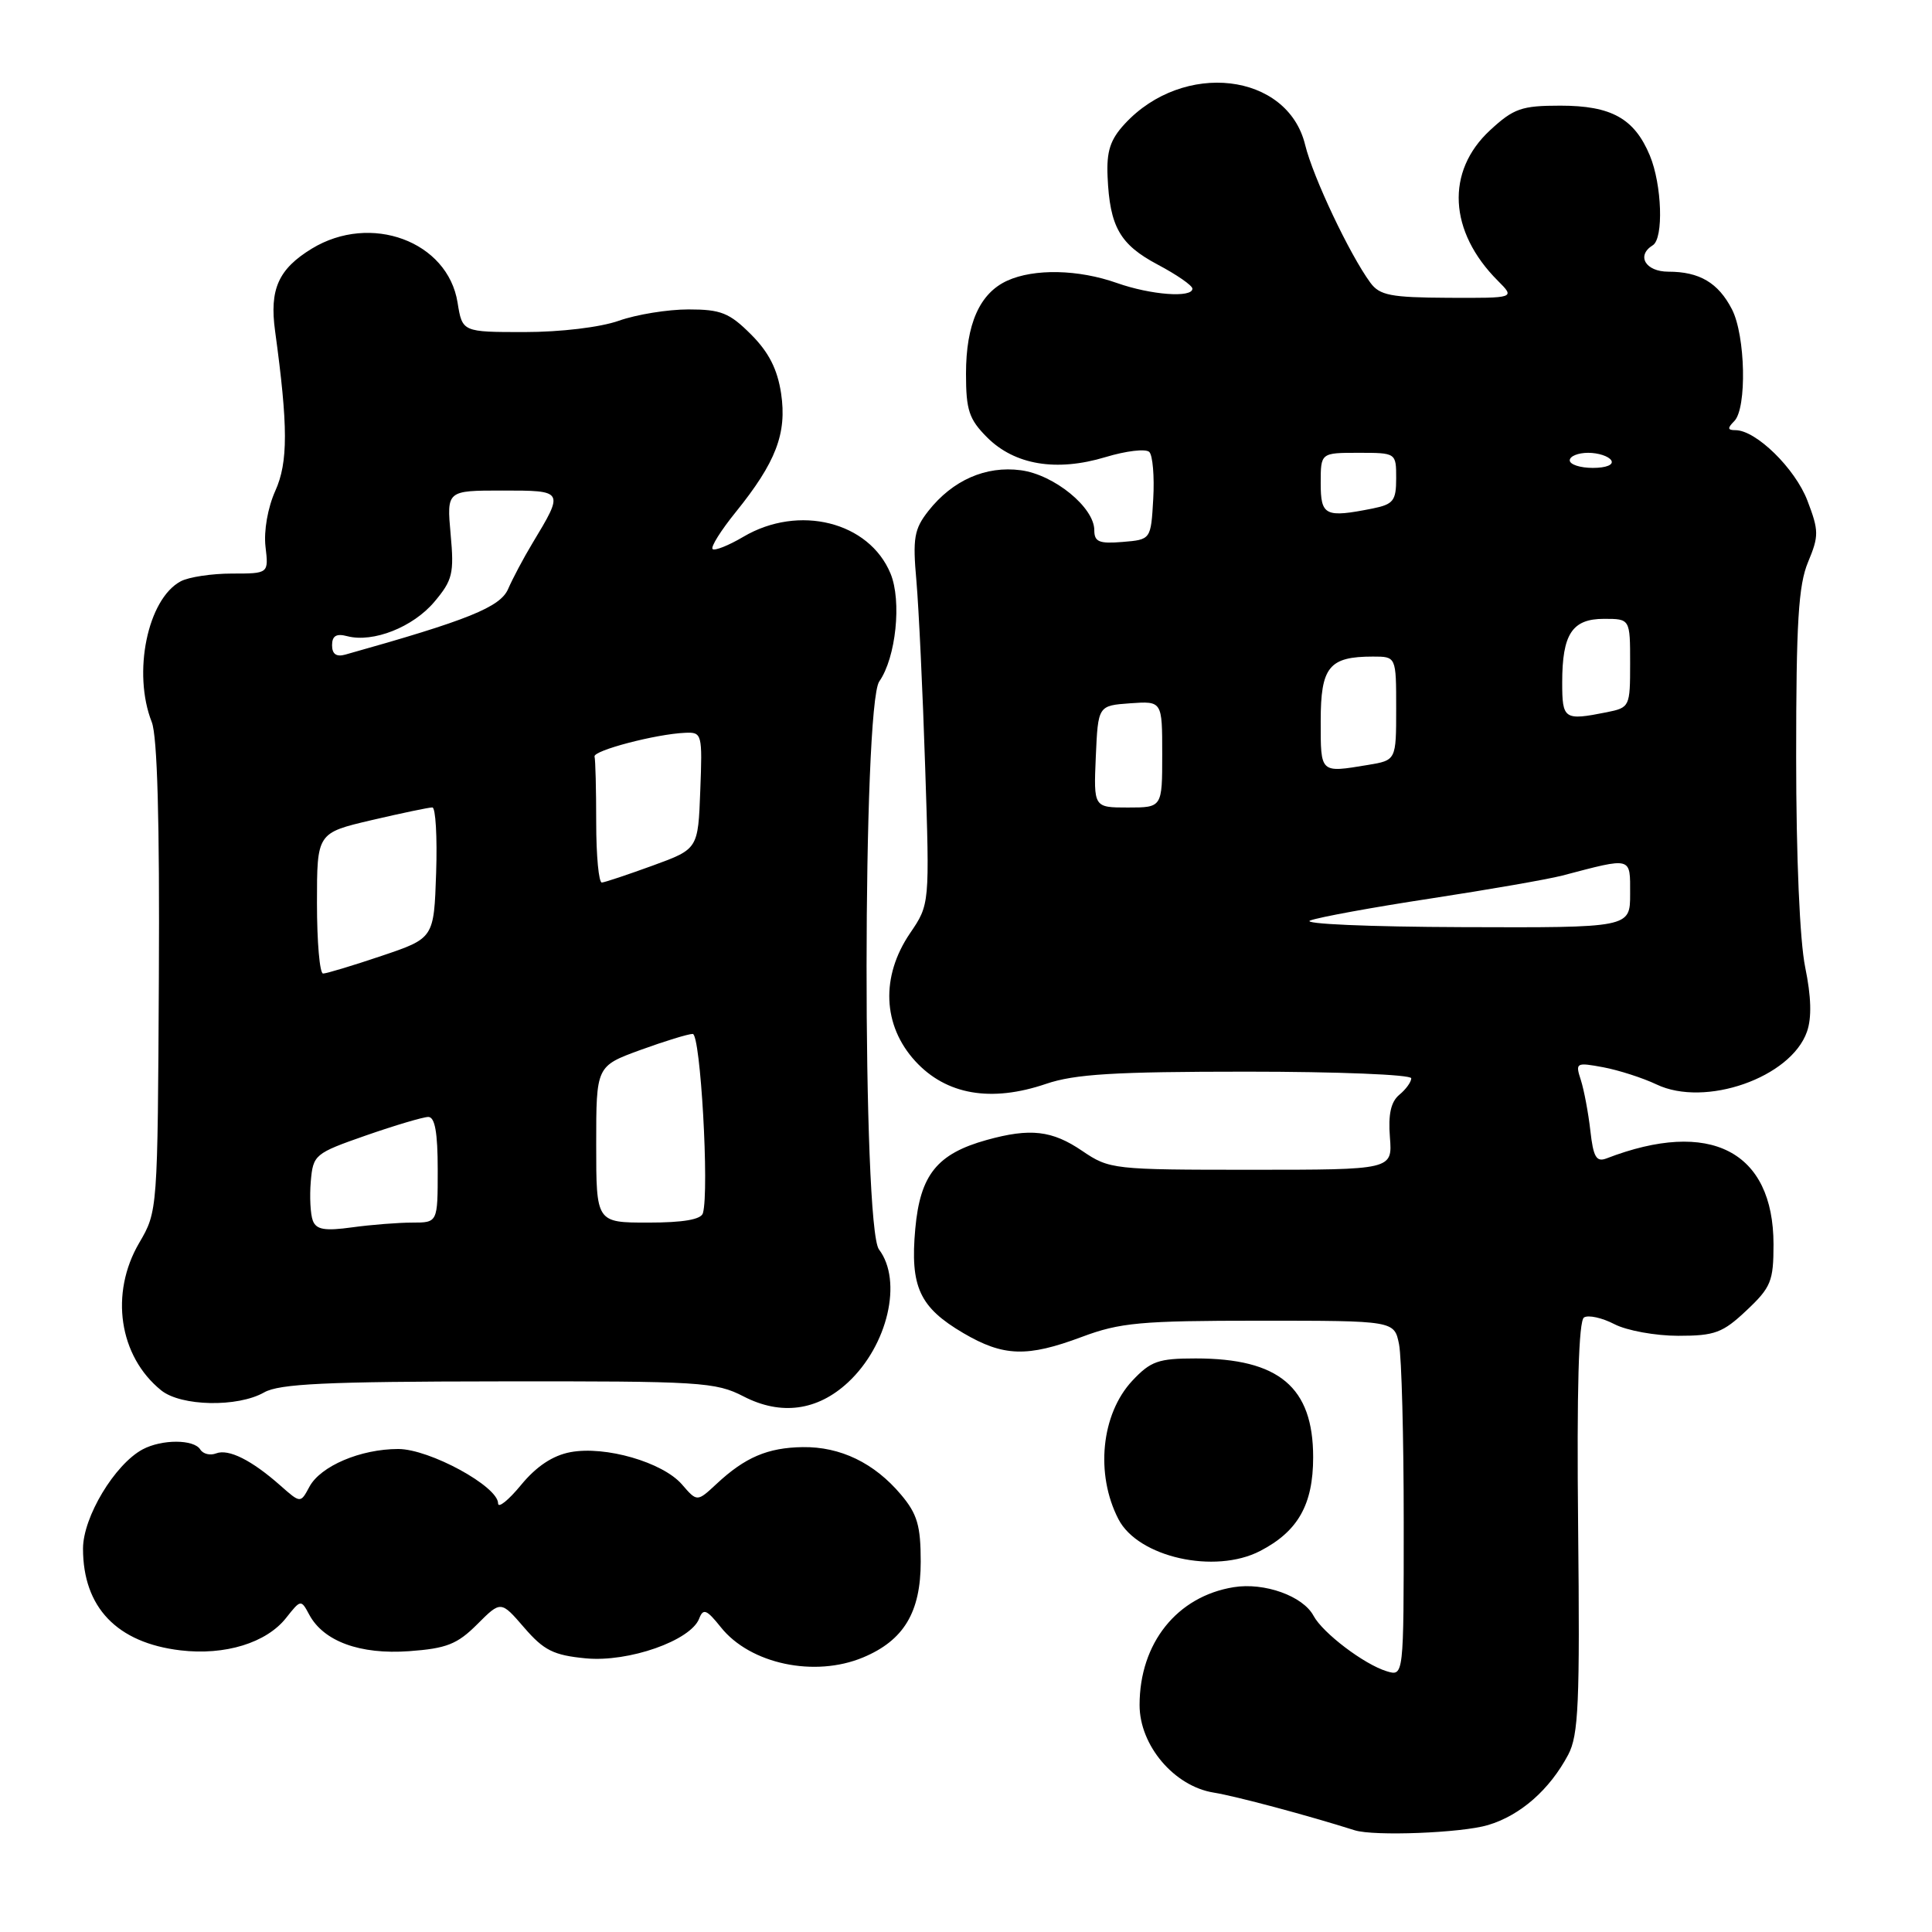 <?xml version="1.0" encoding="UTF-8" standalone="no"?>
<!DOCTYPE svg PUBLIC "-//W3C//DTD SVG 1.1//EN" "http://www.w3.org/Graphics/SVG/1.1/DTD/svg11.dtd" >
<svg xmlns="http://www.w3.org/2000/svg" xmlns:xlink="http://www.w3.org/1999/xlink" version="1.1" viewBox="0 0 256 256">
 <g >
 <path fill="currentColor"
d=" M 197.17 241.83 C 201.46 240.55 205.33 237.15 207.79 232.52 C 209.17 229.92 209.35 225.71 209.11 202.36 C 208.92 184.12 209.18 175.01 209.89 174.57 C 210.47 174.21 212.28 174.61 213.92 175.46 C 215.56 176.31 219.37 177.00 222.38 177.00 C 227.23 177.00 228.27 176.61 231.43 173.63 C 234.67 170.58 235.00 169.76 235.00 164.88 C 234.99 152.52 226.59 148.20 212.86 153.50 C 211.52 154.01 211.12 153.31 210.73 149.82 C 210.46 147.44 209.89 144.42 209.47 143.11 C 208.72 140.81 208.83 140.75 212.45 141.42 C 214.51 141.81 217.68 142.83 219.49 143.69 C 225.93 146.77 237.30 142.79 239.43 136.71 C 240.08 134.87 240.00 132.07 239.20 128.18 C 238.48 124.70 238.00 113.56 238.00 100.31 C 238.00 82.48 238.30 77.52 239.58 74.47 C 241.02 71.01 241.02 70.33 239.49 66.33 C 237.86 62.07 232.68 57.00 229.96 57.00 C 228.90 57.00 228.87 56.73 229.80 55.80 C 231.49 54.11 231.29 44.47 229.49 40.98 C 227.68 37.47 225.19 36.00 221.07 36.00 C 218.04 36.00 216.78 33.87 219.00 32.50 C 220.46 31.60 220.22 24.47 218.61 20.60 C 216.56 15.69 213.51 14.00 206.76 14.00 C 201.62 14.00 200.58 14.36 197.45 17.25 C 191.54 22.71 191.95 30.68 198.48 37.21 C 200.77 39.50 200.77 39.50 191.90 39.46 C 184.27 39.42 182.82 39.14 181.58 37.46 C 178.83 33.71 173.98 23.47 172.94 19.20 C 170.61 9.61 156.80 8.00 149.03 16.42 C 147.11 18.50 146.61 20.04 146.76 23.41 C 147.05 30.05 148.39 32.40 153.40 35.06 C 155.93 36.40 158.00 37.83 158.00 38.25 C 158.00 39.50 152.51 39.09 148.00 37.50 C 142.88 35.69 137.04 35.57 133.47 37.19 C 129.81 38.86 128.00 42.94 128.00 49.53 C 128.00 54.36 128.40 55.55 130.80 57.96 C 134.46 61.61 139.98 62.53 146.48 60.57 C 149.22 59.74 151.83 59.43 152.29 59.89 C 152.74 60.34 152.98 63.14 152.81 66.11 C 152.50 71.50 152.50 71.50 148.75 71.81 C 145.64 72.07 145.00 71.80 145.00 70.25 C 145.00 67.24 139.69 62.90 135.27 62.31 C 130.63 61.69 126.22 63.63 123.01 67.71 C 121.13 70.11 120.92 71.30 121.43 76.98 C 121.74 80.57 122.27 91.67 122.59 101.66 C 123.19 119.83 123.19 119.83 120.59 123.65 C 116.68 129.40 116.95 135.88 121.28 140.61 C 125.37 145.07 131.32 146.10 138.60 143.62 C 142.41 142.32 147.68 142.00 165.18 142.00 C 177.18 142.00 187.00 142.39 187.00 142.88 C 187.00 143.36 186.29 144.35 185.41 145.07 C 184.30 146.00 183.93 147.66 184.17 150.69 C 184.51 155.00 184.51 155.00 165.80 155.00 C 147.49 155.00 147.01 154.95 143.40 152.50 C 139.40 149.78 136.52 149.45 130.75 151.05 C 124.17 152.88 121.93 155.66 121.28 162.81 C 120.58 170.52 121.84 173.23 127.66 176.65 C 132.97 179.76 136.10 179.86 143.34 177.15 C 148.42 175.25 151.12 175.00 166.91 175.00 C 184.75 175.00 184.75 175.00 185.38 178.12 C 185.72 179.84 186.00 190.45 186.00 201.69 C 186.00 222.13 186.00 222.13 183.75 221.45 C 180.77 220.55 175.27 216.38 174.05 214.10 C 172.65 211.48 167.54 209.65 163.47 210.31 C 155.95 211.53 151.00 217.73 151.00 225.93 C 151.00 231.28 155.58 236.69 160.83 237.53 C 163.76 238.00 173.28 240.55 179.50 242.52 C 182.05 243.33 193.67 242.88 197.17 241.83 Z  M 114.36 219.62 C 119.75 217.37 122.00 213.64 122.00 206.94 C 122.00 202.16 121.55 200.61 119.38 198.04 C 115.85 193.85 111.36 191.68 106.36 191.75 C 101.72 191.82 98.72 193.10 94.94 196.63 C 92.37 199.02 92.37 199.02 90.35 196.68 C 87.79 193.75 80.20 191.55 75.58 192.42 C 73.24 192.86 71.07 194.30 69.04 196.77 C 67.37 198.80 66.00 199.89 66.00 199.21 C 66.00 196.95 56.91 192.00 52.77 192.00 C 47.78 192.00 42.46 194.26 40.99 197.02 C 39.82 199.20 39.82 199.20 37.16 196.85 C 33.34 193.47 30.29 191.95 28.64 192.58 C 27.85 192.89 26.91 192.66 26.54 192.07 C 25.70 190.70 21.45 190.69 18.90 192.05 C 15.20 194.04 11.00 201.02 11.00 205.20 C 11.00 212.99 15.50 217.68 23.91 218.68 C 29.82 219.38 35.31 217.69 37.92 214.37 C 39.85 211.93 39.89 211.92 40.97 213.94 C 42.87 217.49 47.70 219.26 54.21 218.79 C 59.17 218.43 60.59 217.87 63.23 215.23 C 66.37 212.09 66.37 212.09 69.46 215.67 C 72.07 218.69 73.35 219.33 77.63 219.74 C 83.30 220.28 91.53 217.39 92.65 214.46 C 93.18 213.08 93.64 213.27 95.51 215.61 C 99.39 220.49 107.94 222.30 114.36 219.62 Z  M 166.96 205.52 C 171.99 202.92 174.00 199.37 174.00 193.09 C 174.00 183.80 169.48 180.00 158.43 180.00 C 153.48 180.00 152.47 180.36 150.03 182.96 C 145.91 187.38 145.11 195.33 148.20 201.30 C 150.80 206.34 160.96 208.62 166.96 205.52 Z  M 112.37 183.17 C 117.64 178.27 119.63 169.73 116.47 165.56 C 114.25 162.62 114.29 93.46 116.51 90.29 C 118.72 87.14 119.50 79.62 118.00 76.00 C 115.16 69.13 105.84 66.80 98.51 71.12 C 96.53 72.29 94.69 73.02 94.42 72.75 C 94.15 72.48 95.52 70.29 97.47 67.88 C 102.82 61.26 104.29 57.43 103.50 52.13 C 103.01 48.91 101.87 46.67 99.51 44.31 C 96.65 41.45 95.52 41.00 91.23 41.00 C 88.49 41.00 84.34 41.67 82.00 42.50 C 79.54 43.37 74.28 44.00 69.50 44.00 C 61.26 44.00 61.26 44.00 60.63 40.09 C 59.33 31.97 49.11 28.19 41.31 32.95 C 36.89 35.65 35.69 38.33 36.45 43.86 C 38.18 56.50 38.19 61.26 36.47 65.06 C 35.48 67.27 34.94 70.34 35.18 72.43 C 35.60 76.00 35.60 76.00 30.73 76.00 C 28.06 76.00 25.00 76.46 23.94 77.03 C 19.55 79.38 17.54 89.16 20.11 95.68 C 20.85 97.56 21.16 108.83 21.05 129.50 C 20.89 160.45 20.89 160.51 18.45 164.68 C 14.52 171.38 15.76 179.71 21.36 184.23 C 23.99 186.35 31.49 186.50 35.00 184.50 C 37.00 183.36 43.18 183.06 66.04 183.04 C 92.86 183.00 94.82 183.12 98.54 185.04 C 103.48 187.59 108.32 186.94 112.37 183.17 Z  M 173.61 121.97 C 174.77 121.53 181.97 120.21 189.61 119.05 C 197.25 117.88 205.07 116.52 207.00 116.02 C 216.35 113.57 216.00 113.47 216.00 118.45 C 216.00 122.93 216.00 122.93 193.75 122.85 C 181.37 122.81 172.44 122.42 173.61 121.97 Z  M 145.20 100.25 C 145.50 93.50 145.50 93.50 149.75 93.19 C 154.00 92.89 154.00 92.89 154.00 99.94 C 154.00 107.00 154.00 107.00 149.45 107.00 C 144.91 107.00 144.91 107.00 145.20 100.25 Z  M 175.00 95.54 C 175.00 88.36 176.10 87.00 181.93 87.00 C 185.00 87.00 185.00 87.00 185.00 93.87 C 185.00 100.74 185.00 100.74 181.25 101.36 C 174.88 102.41 175.00 102.52 175.00 95.54 Z  M 207.00 90.43 C 207.00 84.01 208.32 82.00 212.54 82.00 C 216.00 82.00 216.00 82.00 216.00 87.88 C 216.00 93.66 215.95 93.76 212.88 94.38 C 207.25 95.50 207.00 95.33 207.00 90.43 Z  M 175.00 64.00 C 175.00 60.00 175.00 60.00 180.00 60.00 C 185.00 60.00 185.00 60.00 185.00 63.38 C 185.00 66.36 184.63 66.82 181.88 67.38 C 175.58 68.63 175.00 68.35 175.00 64.00 Z  M 208.00 61.00 C 208.00 60.45 209.10 60.00 210.44 60.00 C 211.78 60.00 213.16 60.45 213.50 61.00 C 213.86 61.58 212.84 62.00 211.06 62.00 C 209.38 62.00 208.00 61.55 208.00 61.00 Z  M 41.45 161.74 C 41.13 160.90 41.01 158.56 41.18 156.55 C 41.49 153.00 41.69 152.83 48.50 150.45 C 52.35 149.11 56.06 148.01 56.75 148.00 C 57.63 148.00 58.00 150.06 58.00 155.00 C 58.00 162.00 58.00 162.00 54.64 162.00 C 52.79 162.00 49.20 162.28 46.66 162.63 C 43.03 163.13 41.91 162.94 41.45 161.74 Z  M 79.00 151.63 C 79.00 141.27 79.00 141.27 84.85 139.13 C 88.07 137.96 91.19 137.00 91.79 137.00 C 92.82 137.00 94.00 157.75 93.14 160.75 C 92.90 161.59 90.55 162.00 85.89 162.00 C 79.00 162.00 79.00 162.00 79.00 151.63 Z  M 42.00 119.68 C 42.00 110.37 42.00 110.37 49.25 108.67 C 53.24 107.74 56.86 106.98 57.29 106.99 C 57.72 106.99 57.95 110.90 57.79 115.66 C 57.50 124.32 57.50 124.32 50.56 126.66 C 46.74 127.95 43.25 129.00 42.81 129.00 C 42.36 129.00 42.00 124.81 42.00 119.68 Z  M 79.00 109.00 C 79.00 104.60 78.90 100.66 78.78 100.25 C 78.55 99.46 86.92 97.26 90.79 97.10 C 93.02 97.00 93.08 97.23 92.79 104.75 C 92.50 112.50 92.50 112.50 86.50 114.69 C 83.20 115.89 80.16 116.91 79.75 116.94 C 79.34 116.97 79.00 113.40 79.00 109.00 Z  M 44.00 85.50 C 44.00 84.25 44.57 83.91 46.02 84.30 C 49.44 85.19 54.73 83.10 57.55 79.75 C 59.97 76.88 60.19 75.99 59.71 70.78 C 59.19 65.00 59.19 65.00 66.56 65.00 C 74.78 65.00 74.77 64.98 70.54 72.00 C 69.38 73.92 67.94 76.64 67.33 78.04 C 66.29 80.45 62.04 82.17 45.75 86.74 C 44.57 87.07 44.00 86.67 44.00 85.50 Z "/>
</g>
</svg>